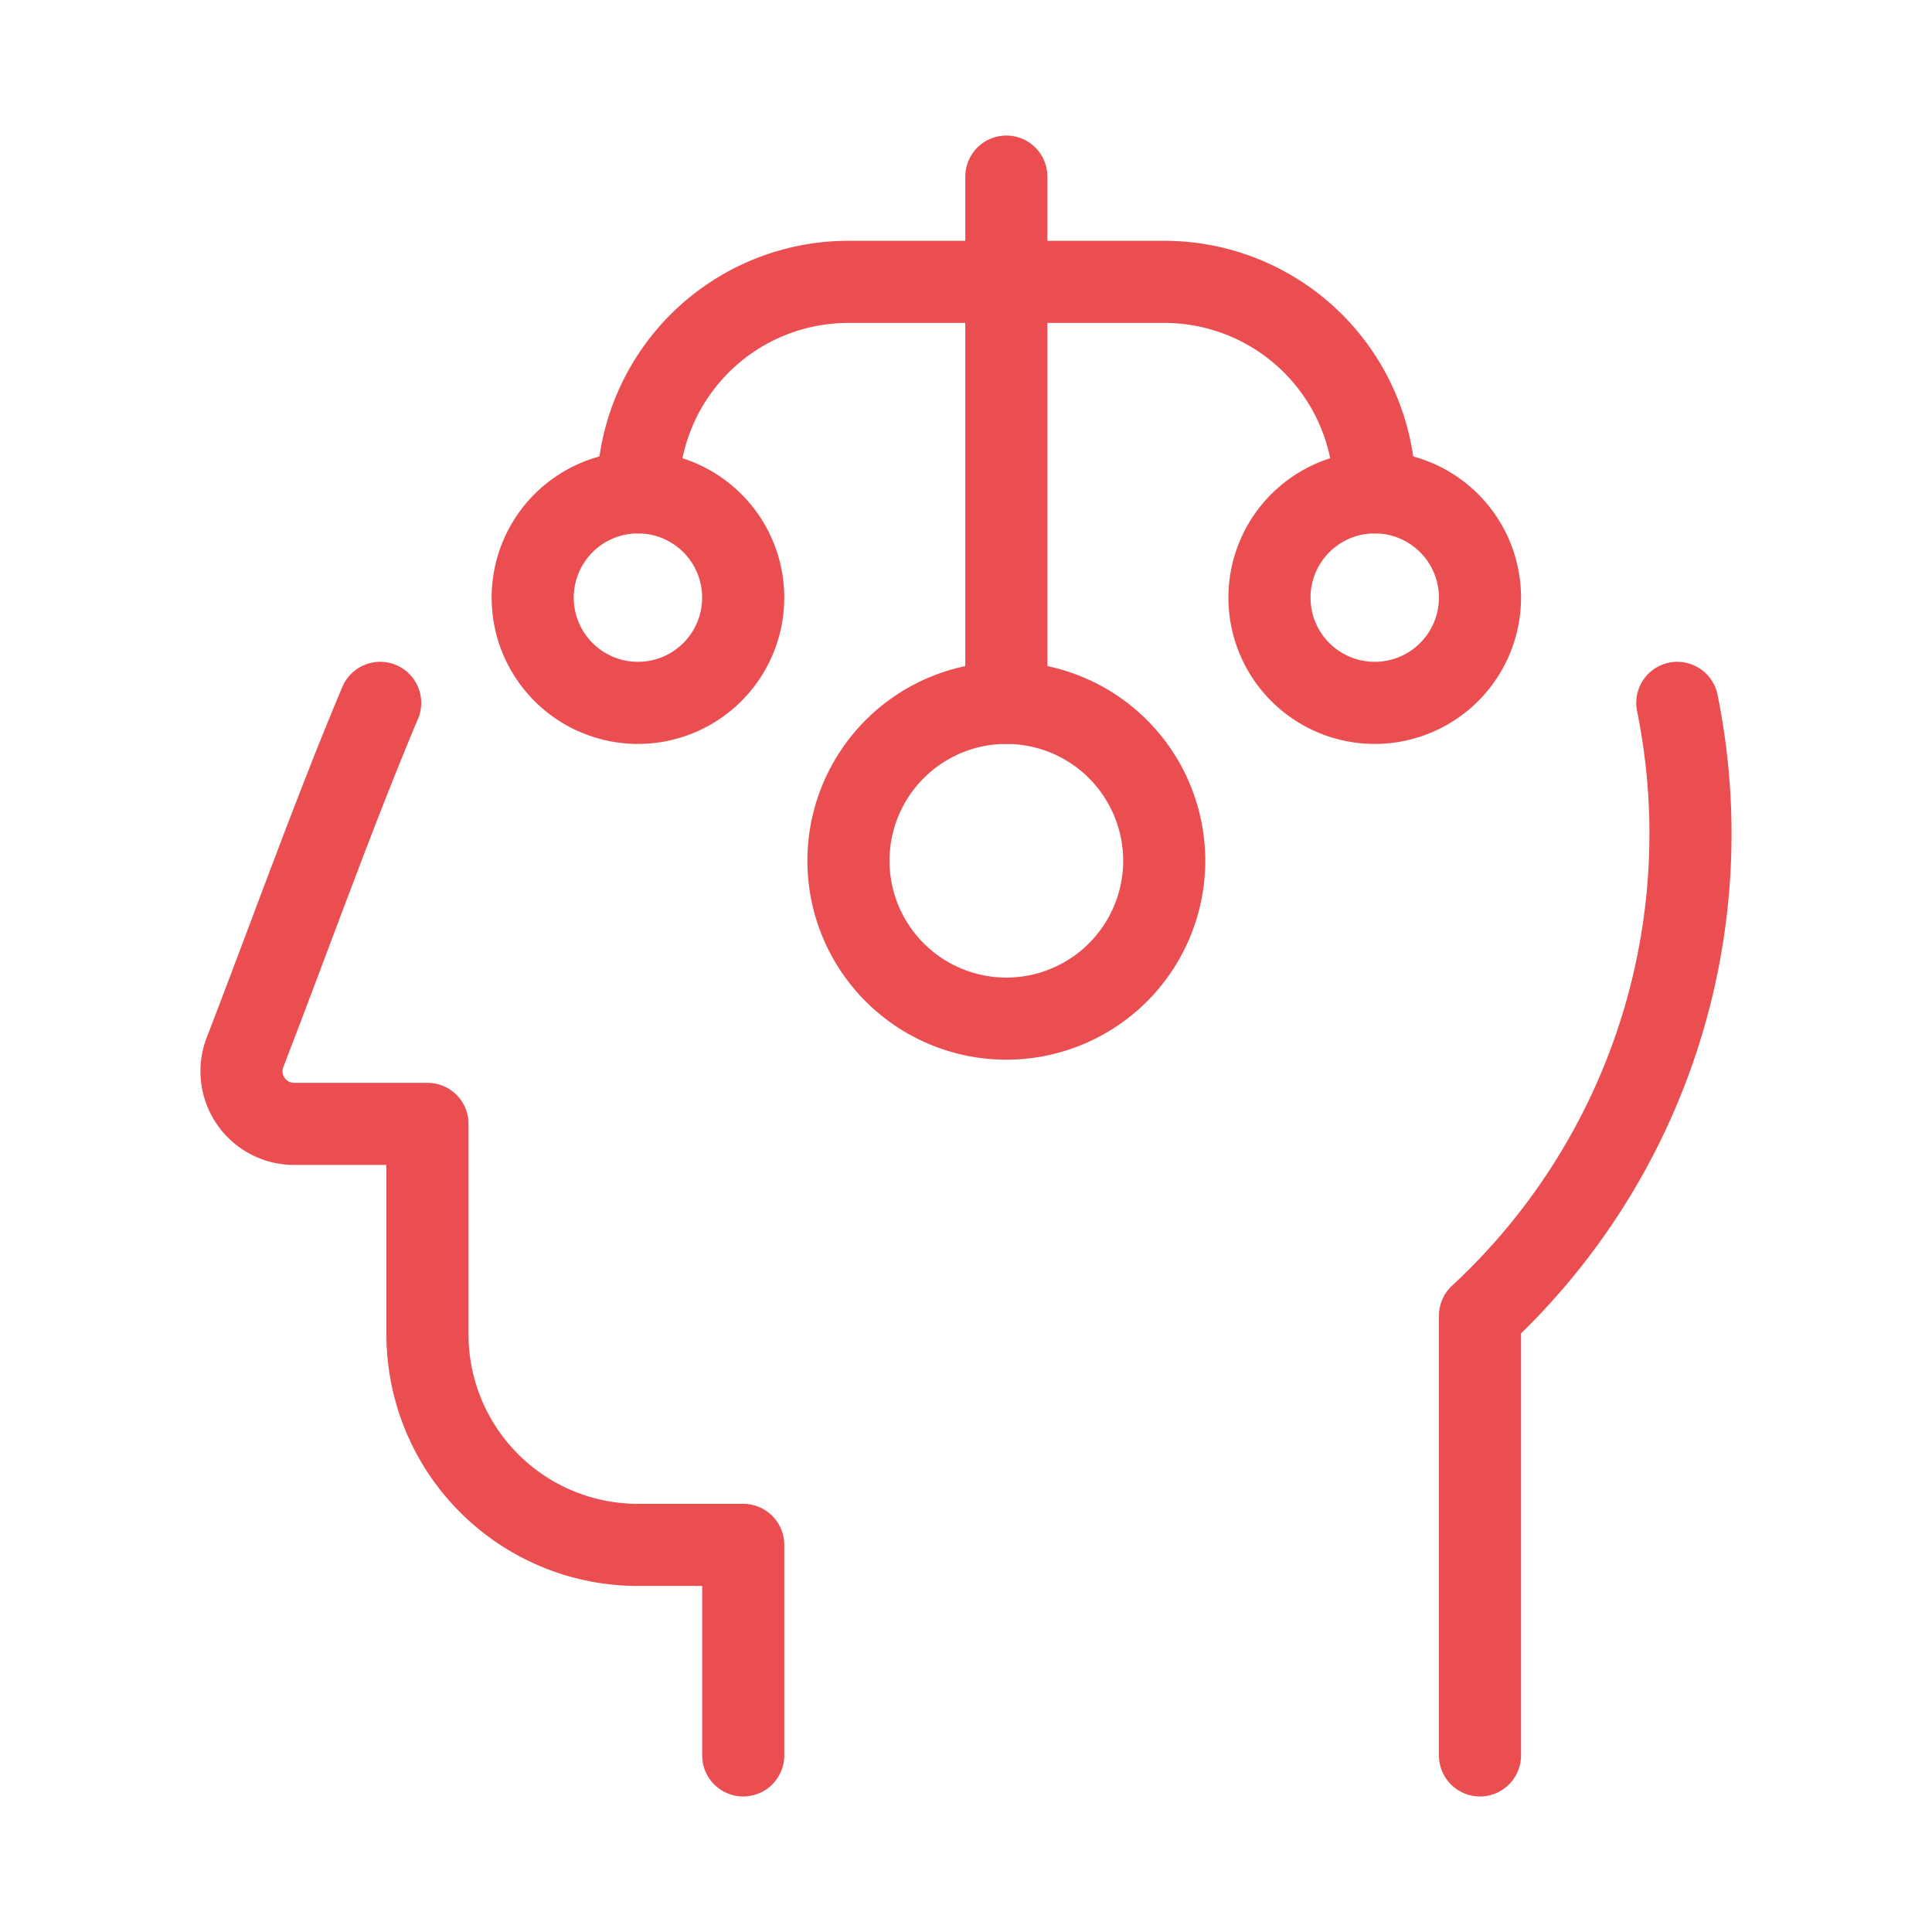 <svg xmlns="http://www.w3.org/2000/svg" viewBox="0 0 400 400"><defs><style>.a{fill:none;stroke:#ea4e51;stroke-linecap:round;stroke-linejoin:round;stroke-width:17px;}</style></defs><title>psychosocial</title><path class="a" d="M153.877,363.437v-43.583H132.086a43.582,43.582,0,0,1-43.583-43.583v-43.583H60.9a10.895,10.895,0,0,1-10.169-14.818c9.763-25.307,18.494-49.83,27.98-72.348"/><path class="a" d="M347.266,145.521a136.007,136.007,0,0,1-40.852,126.899v91.016"/><path class="a" d="M208.352,210.896a32.687,32.687,0,1,0-32.687-32.687A32.688,32.688,0,0,0,208.352,210.896Z"/><path class="a" d="M284.622,145.521a21.792,21.792,0,1,0-21.792-21.792A21.792,21.792,0,0,0,284.622,145.521Z"/><path class="a" d="M132.081,145.521a21.792,21.792,0,1,0-21.792-21.792A21.792,21.792,0,0,0,132.081,145.521Z"/><path class="a" d="M208.352,145.521V36.563"/><path class="a" d="M132.081,101.938a43.584,43.584,0,0,1,43.583-43.583h65.375a43.584,43.584,0,0,1,43.583,43.583"/></svg>